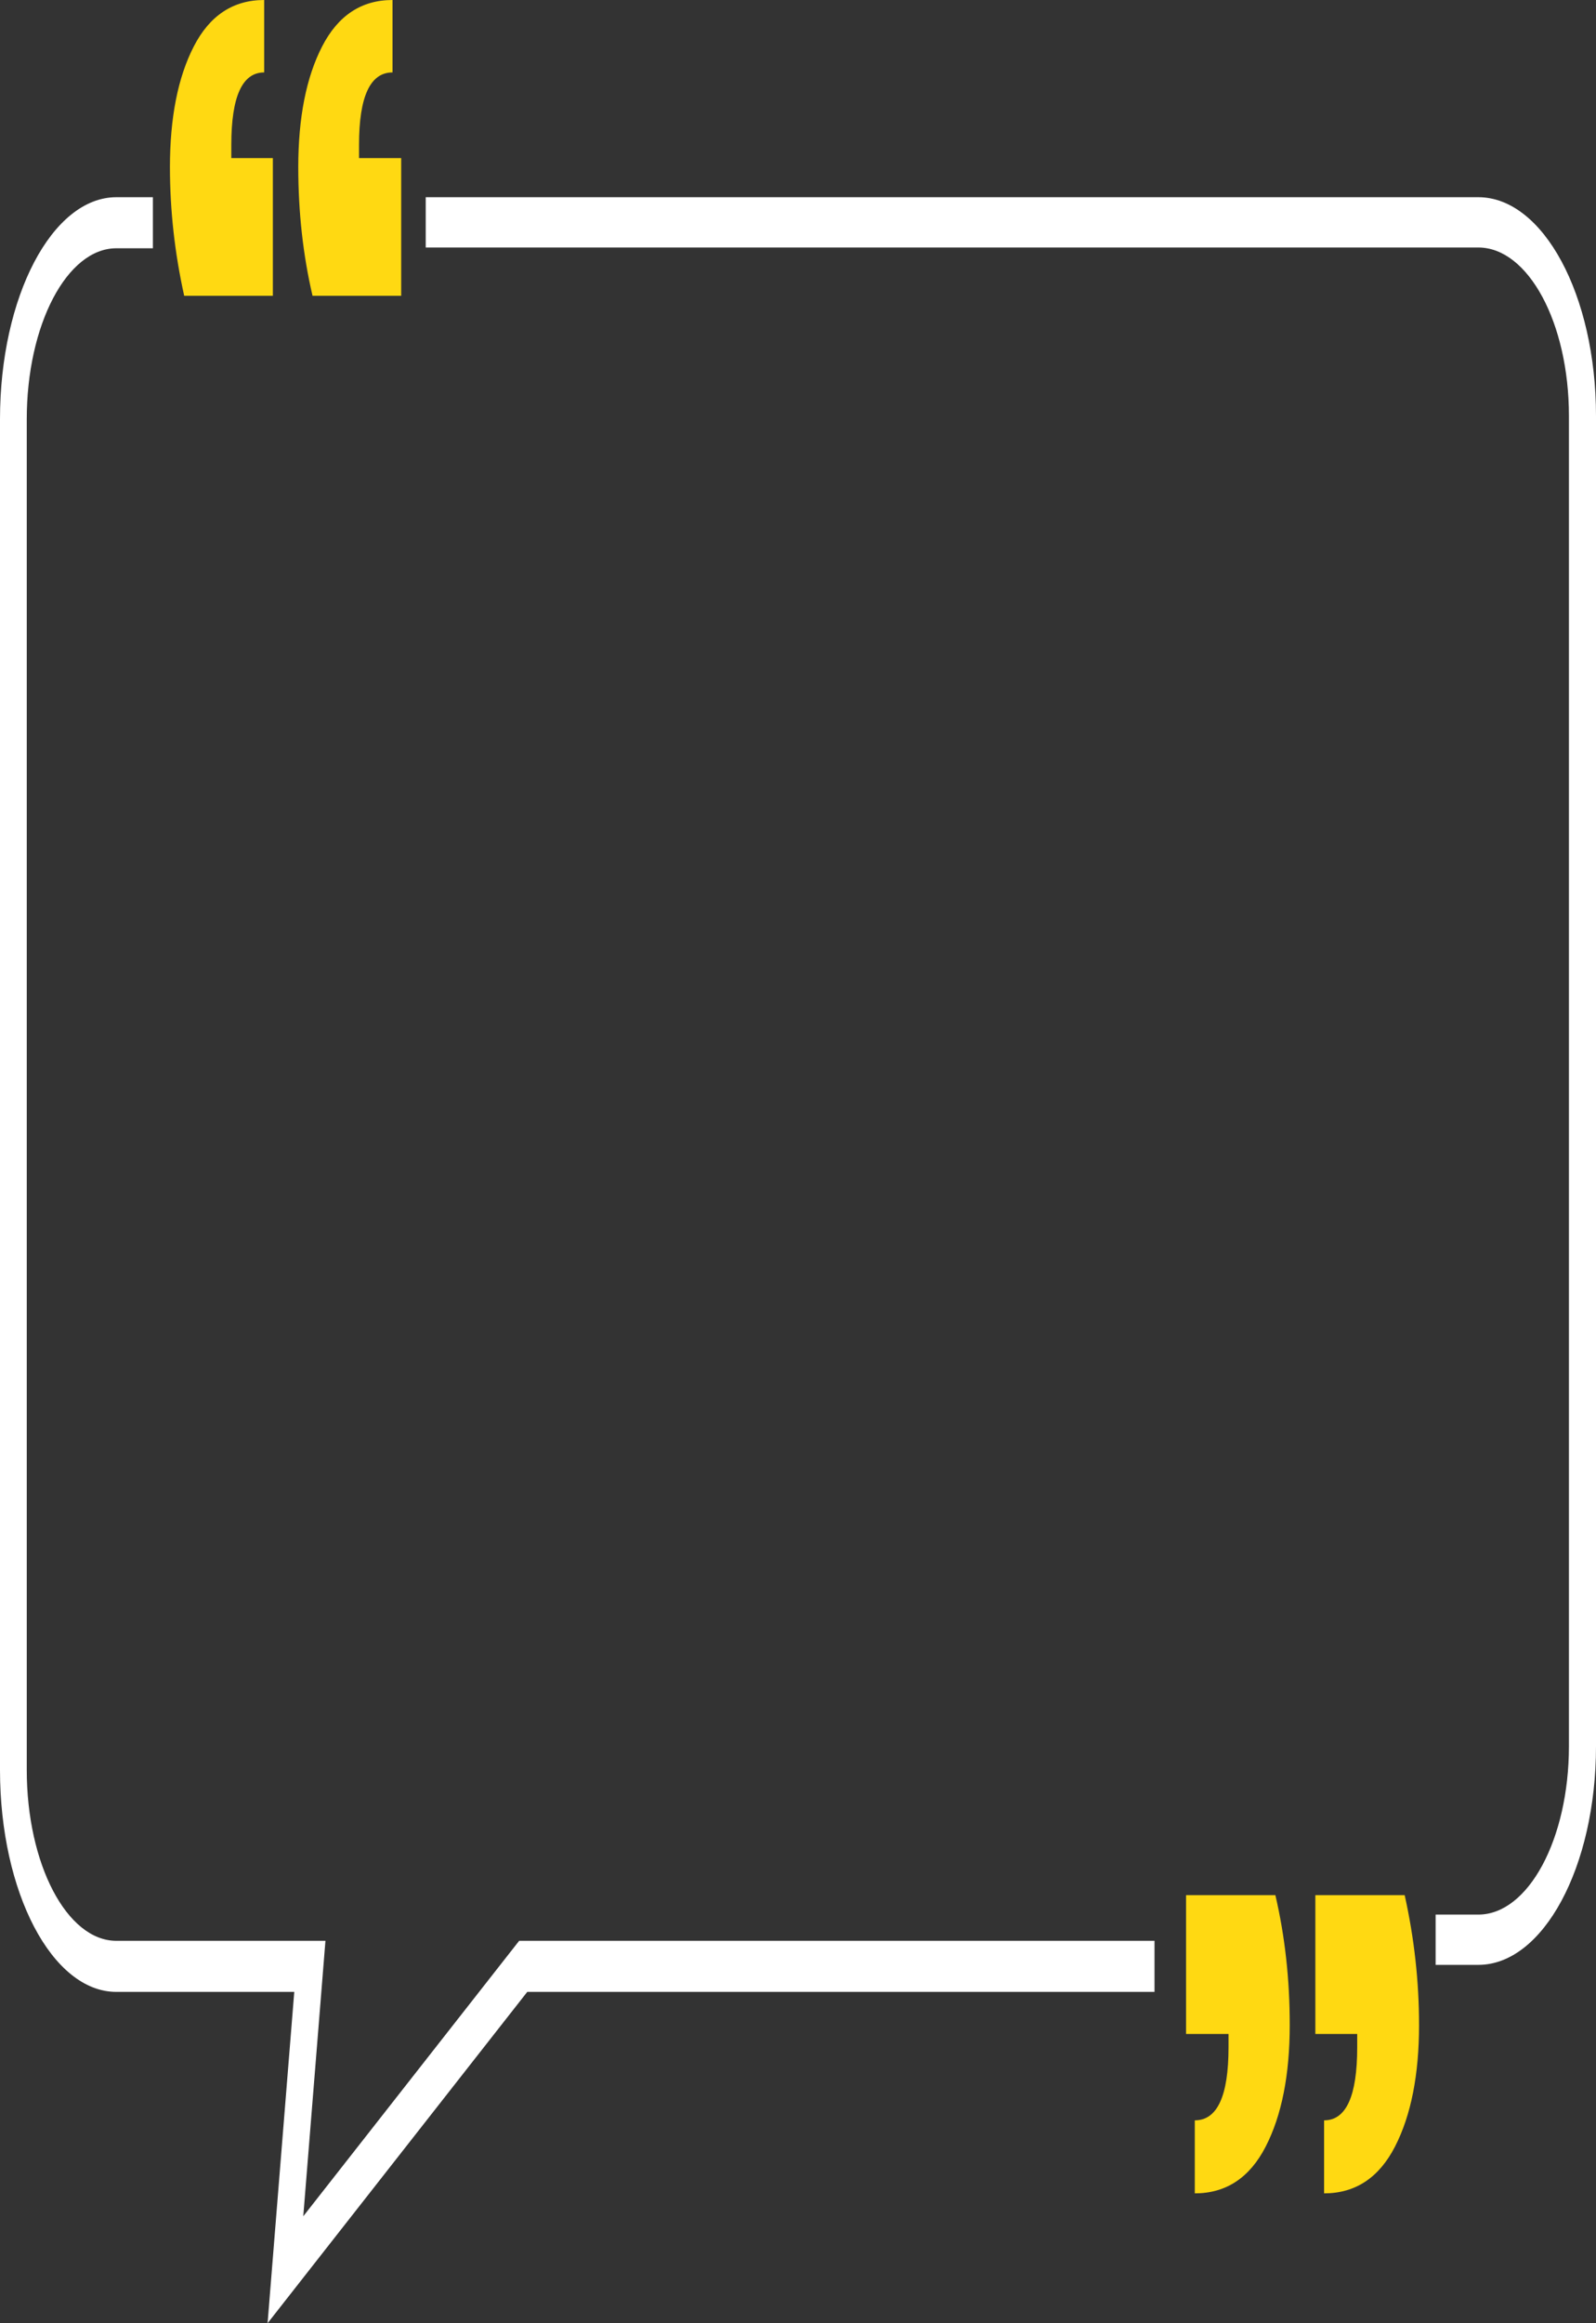 <svg width="550" height="800" viewBox="0 0 550 800" fill="none" xmlns="http://www.w3.org/2000/svg">
<rect x="0" y="0" width="550" height="800" fill="#333333" stroke="none"/>
<path d="M489.023 697.207C489.023 714.435 486.261 728.424 480.735 739.17C475.211 749.909 467.064 755.279 456.301 755.279V730.137C463.91 730.137 467.709 721.756 467.709 704.994V700.393H453.285V652.588H484.067C487.37 667.463 489.016 682.332 489.016 697.207H489.023ZM444.461 697.207C444.461 714.435 441.7 728.424 436.173 739.17C430.65 749.909 422.503 755.279 411.74 755.279V730.137C419.49 730.137 423.363 721.756 423.363 704.994V700.393H408.727V652.588H439.508C442.812 666.752 444.458 681.627 444.458 697.207H444.461Z" fill="#FFD912"/>
<path d="M58.562 57.604C58.562 40.515 61.303 26.638 66.788 15.98C72.267 5.327 80.353 0 91.036 0V24.94C83.484 24.94 79.713 33.253 79.713 49.88V54.444H94.03V101.863H63.478C60.2 87.109 58.565 72.359 58.565 57.604H58.562ZM102.787 57.604C102.787 40.515 105.528 26.638 111.013 15.98C116.496 5.327 124.581 0 135.264 0V24.94C127.572 24.94 123.727 33.253 123.727 49.88V54.444H138.255V101.863H107.703C104.425 87.813 102.79 73.058 102.79 57.604H102.787Z" fill="#FFD912"/>
<path d="M92.212 800L101.406 685.906H40.093C17.986 685.906 0 651.616 0 609.467V144.348C0 102.199 17.986 67.909 40.093 67.909H52.687V85.49H40.093C23.07 85.49 9.222 111.892 9.222 144.348V609.461C9.222 641.917 23.07 668.319 40.093 668.319H112.153L104.511 763.166L178.903 668.319H397.859V685.9H181.703L92.215 799.994L92.212 800Z" fill="white"/>
<path d="M509.443 676.604H494.733V659.287H509.443C526.662 659.287 540.669 633.283 540.669 601.315V143.198C540.669 111.23 526.662 85.226 509.443 85.226H146.707V67.909H509.446C531.808 67.909 550 101.683 550 143.198V601.31C550 642.824 531.808 676.599 509.446 676.599L509.443 676.604Z" fill="white"/>
</svg>
